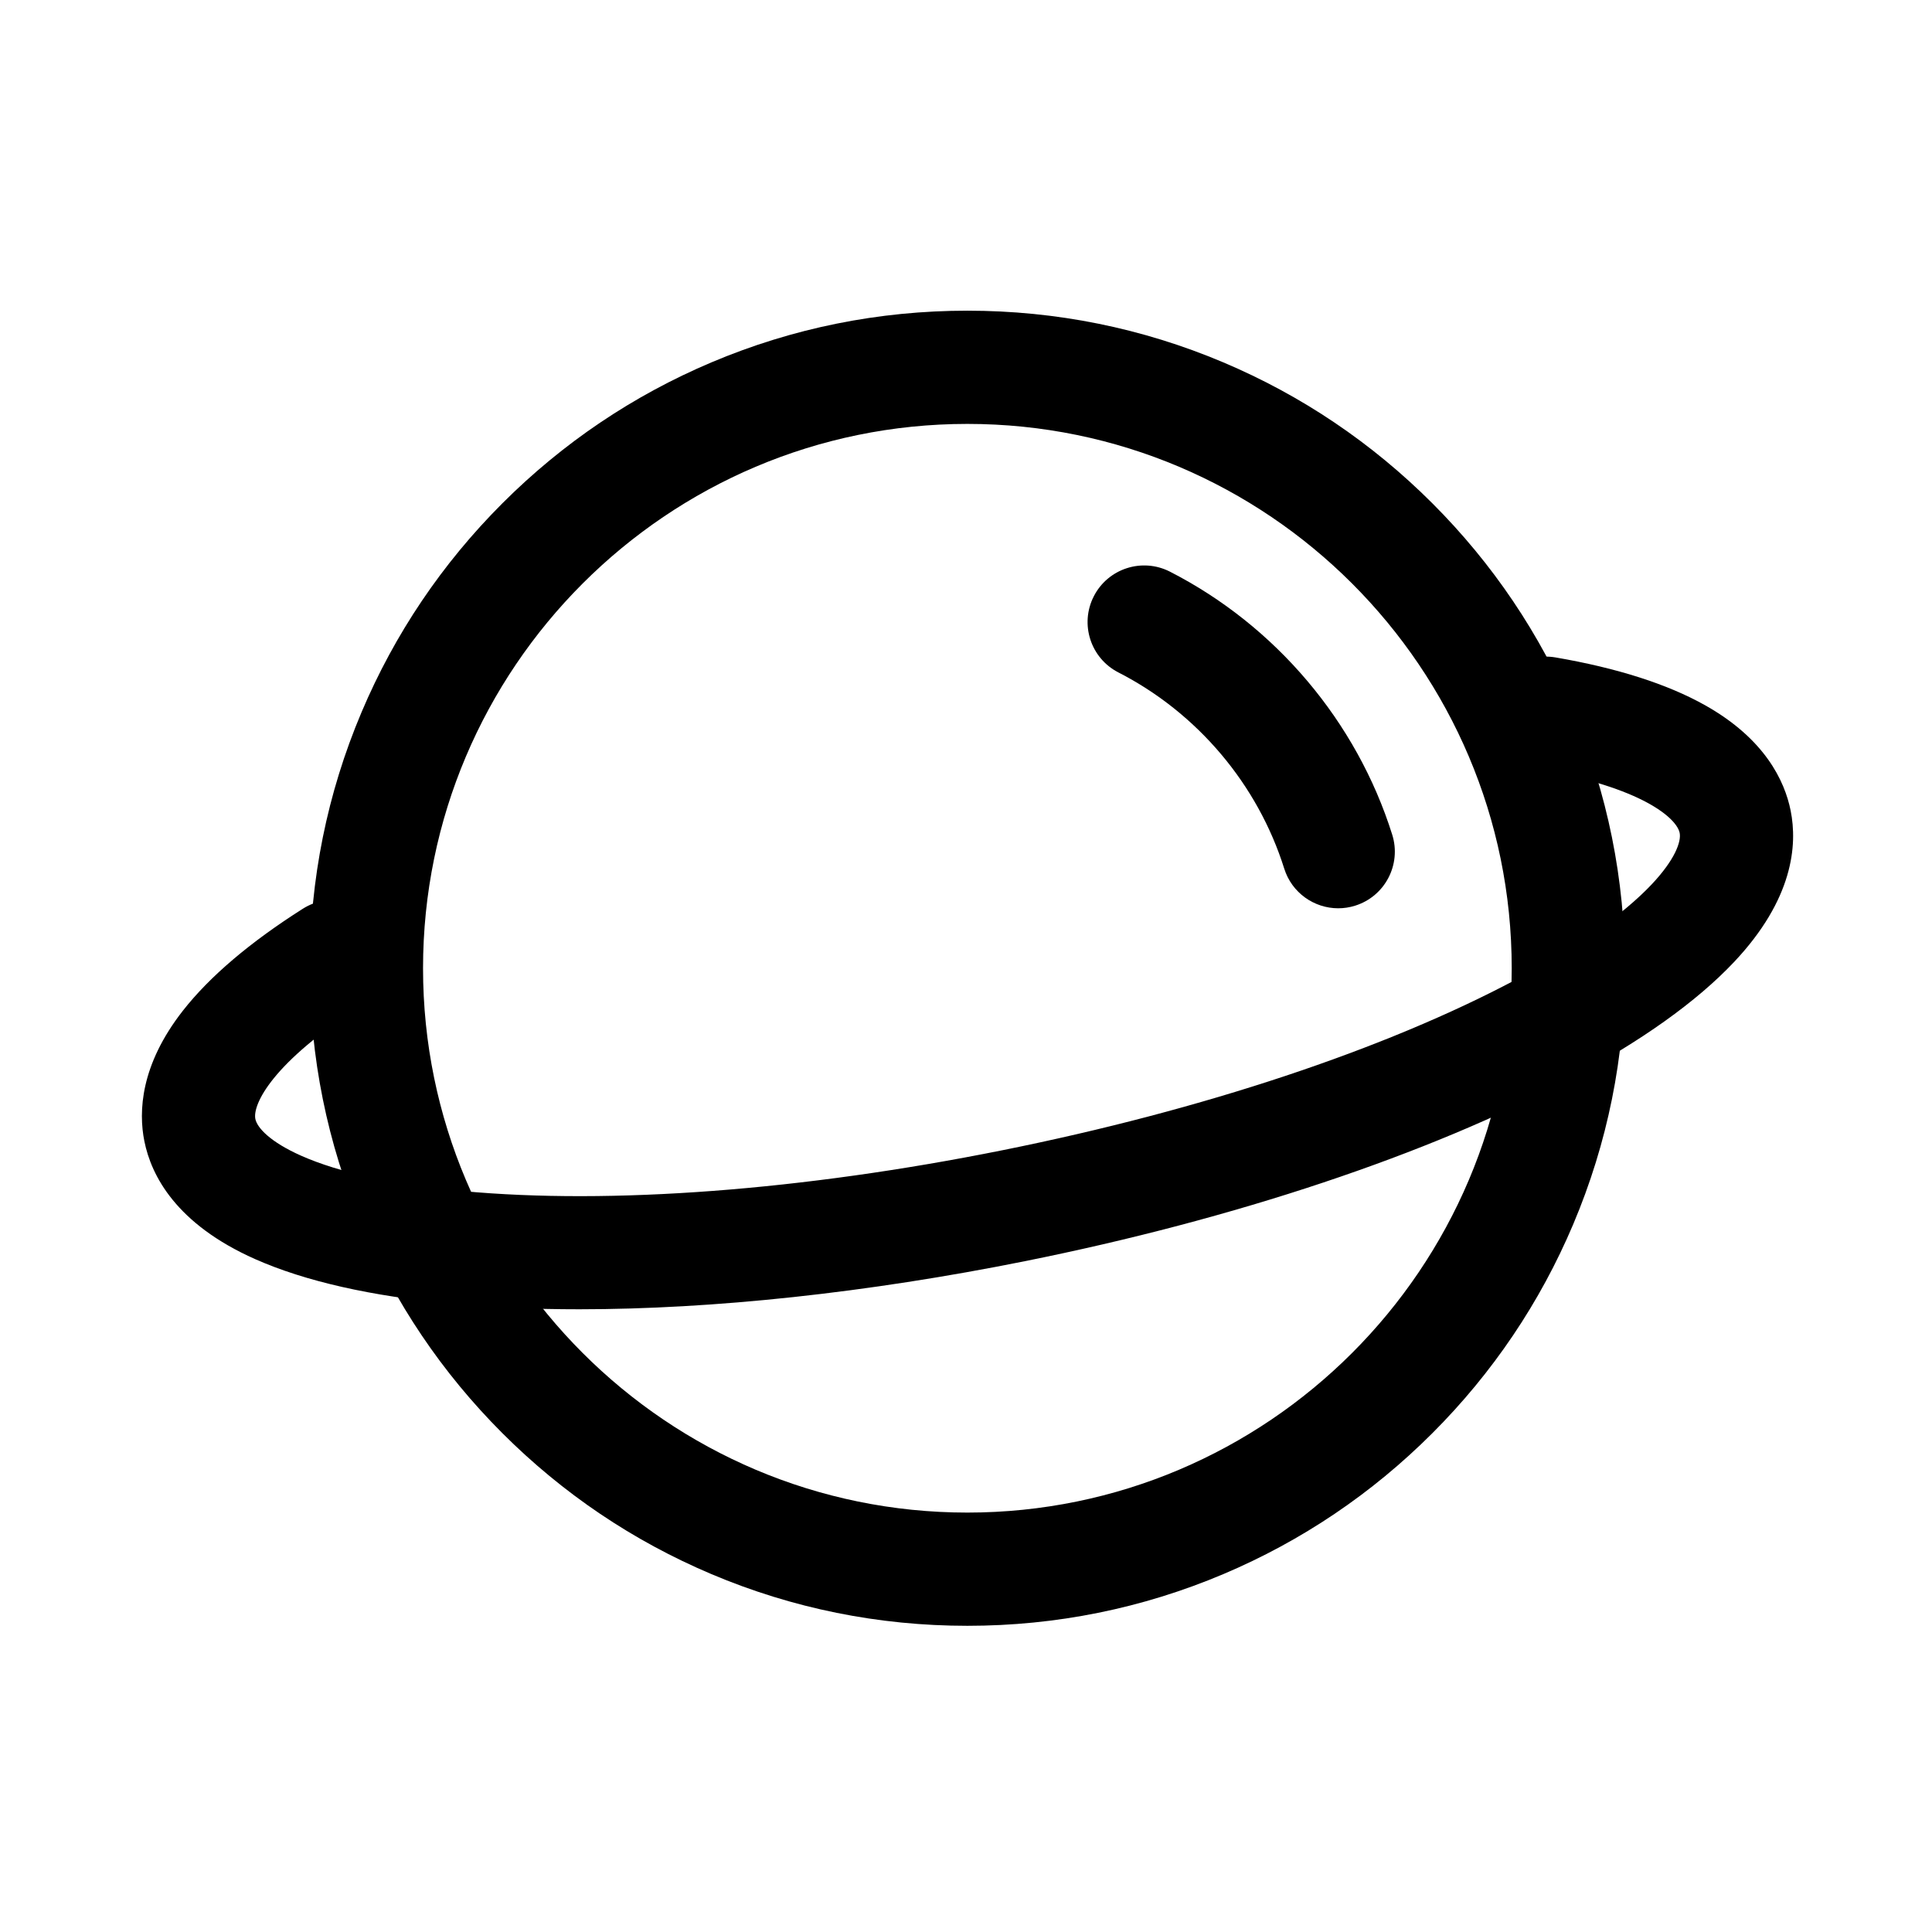 <?xml version="1.0" standalone="no"?><!DOCTYPE svg PUBLIC "-//W3C//DTD SVG 1.1//EN" "http://www.w3.org/Graphics/SVG/1.1/DTD/svg11.dtd"><svg t="1615882009868" class="icon" viewBox="0 0 1024 1024" version="1.1" xmlns="http://www.w3.org/2000/svg" p-id="12195" xmlns:xlink="http://www.w3.org/1999/xlink" width="200" height="200"><defs><style type="text/css"></style></defs><path d="M512.73 861.71c-47.04 0-92.68-9.22-135.67-27.4-41.5-17.55-78.77-42.68-110.77-74.68-32-32-57.12-69.27-74.68-110.77-18.18-42.99-27.4-88.63-27.4-135.67 0-47.04 9.22-92.68 27.4-135.67 17.55-41.5 42.68-78.77 74.68-110.77 32-32 69.27-57.12 110.77-74.68 42.99-18.18 88.63-27.4 135.67-27.4s92.68 9.22 135.67 27.4c41.5 17.55 78.77 42.68 110.77 74.68s57.12 69.27 74.68 110.77c18.18 42.99 27.4 88.63 27.4 135.67 0 47.04-9.22 92.68-27.4 135.67-17.55 41.5-42.68 78.77-74.68 110.77s-69.27 57.12-110.77 74.68c-42.99 18.18-88.64 27.4-135.67 27.4z m0-637.03c-159.09 0-288.51 129.43-288.51 288.51S353.65 801.7 512.73 801.7c159.09 0 288.51-129.43 288.51-288.51S671.81 224.68 512.73 224.68z" p-id="12196"></path><path d="M709.28 481.41c-12.76 0-24.59-8.2-28.61-21.02-14.03-44.67-46.06-82.57-87.89-103.98-14.75-7.55-20.59-25.62-13.04-40.37 7.55-14.75 25.62-20.58 40.37-13.04 56.05 28.68 98.98 79.5 117.8 139.41 4.96 15.81-3.83 32.65-19.63 37.61-2.99 0.95-6.02 1.39-9 1.39z" p-id="12197"></path><path d="M306.94 693.94c-23.7 0-46.24-0.97-67.31-2.92-42.86-3.98-77.98-11.94-104.37-23.65-41.91-18.6-55.07-44.25-58.74-62.5-3.15-15.66-2.15-40.37 20.42-69.19 14.17-18.09 35.56-36.27 63.58-54.04 13.99-8.87 32.53-4.72 41.4 9.27 8.87 13.99 4.73 32.53-9.27 41.4-48.77 30.93-58.82 53.26-57.31 60.75 0.93 4.62 7.79 12.17 24.25 19.48 20.13 8.94 49.73 15.42 85.58 18.75 78.65 7.31 180.28-0.38 286.18-21.65s202.62-53.42 272.35-90.54c31.78-16.92 56.58-34.33 71.7-50.34 12.37-13.1 15.78-22.71 14.85-27.33-1.5-7.46-19.3-24.12-75.94-33.84-16.33-2.8-27.3-18.31-24.5-34.64 2.8-16.33 18.31-27.3 34.64-24.5 32.58 5.59 59.24 14.1 79.22 25.31 31.83 17.85 42.26 40.22 45.4 55.85 3.67 18.25 1.43 47-30.05 80.34-19.82 20.99-49.14 41.89-87.14 62.12-74.73 39.77-177.26 74.01-288.72 96.39-83.58 16.77-165.12 25.48-236.22 25.48z" p-id="12198"></path></svg>